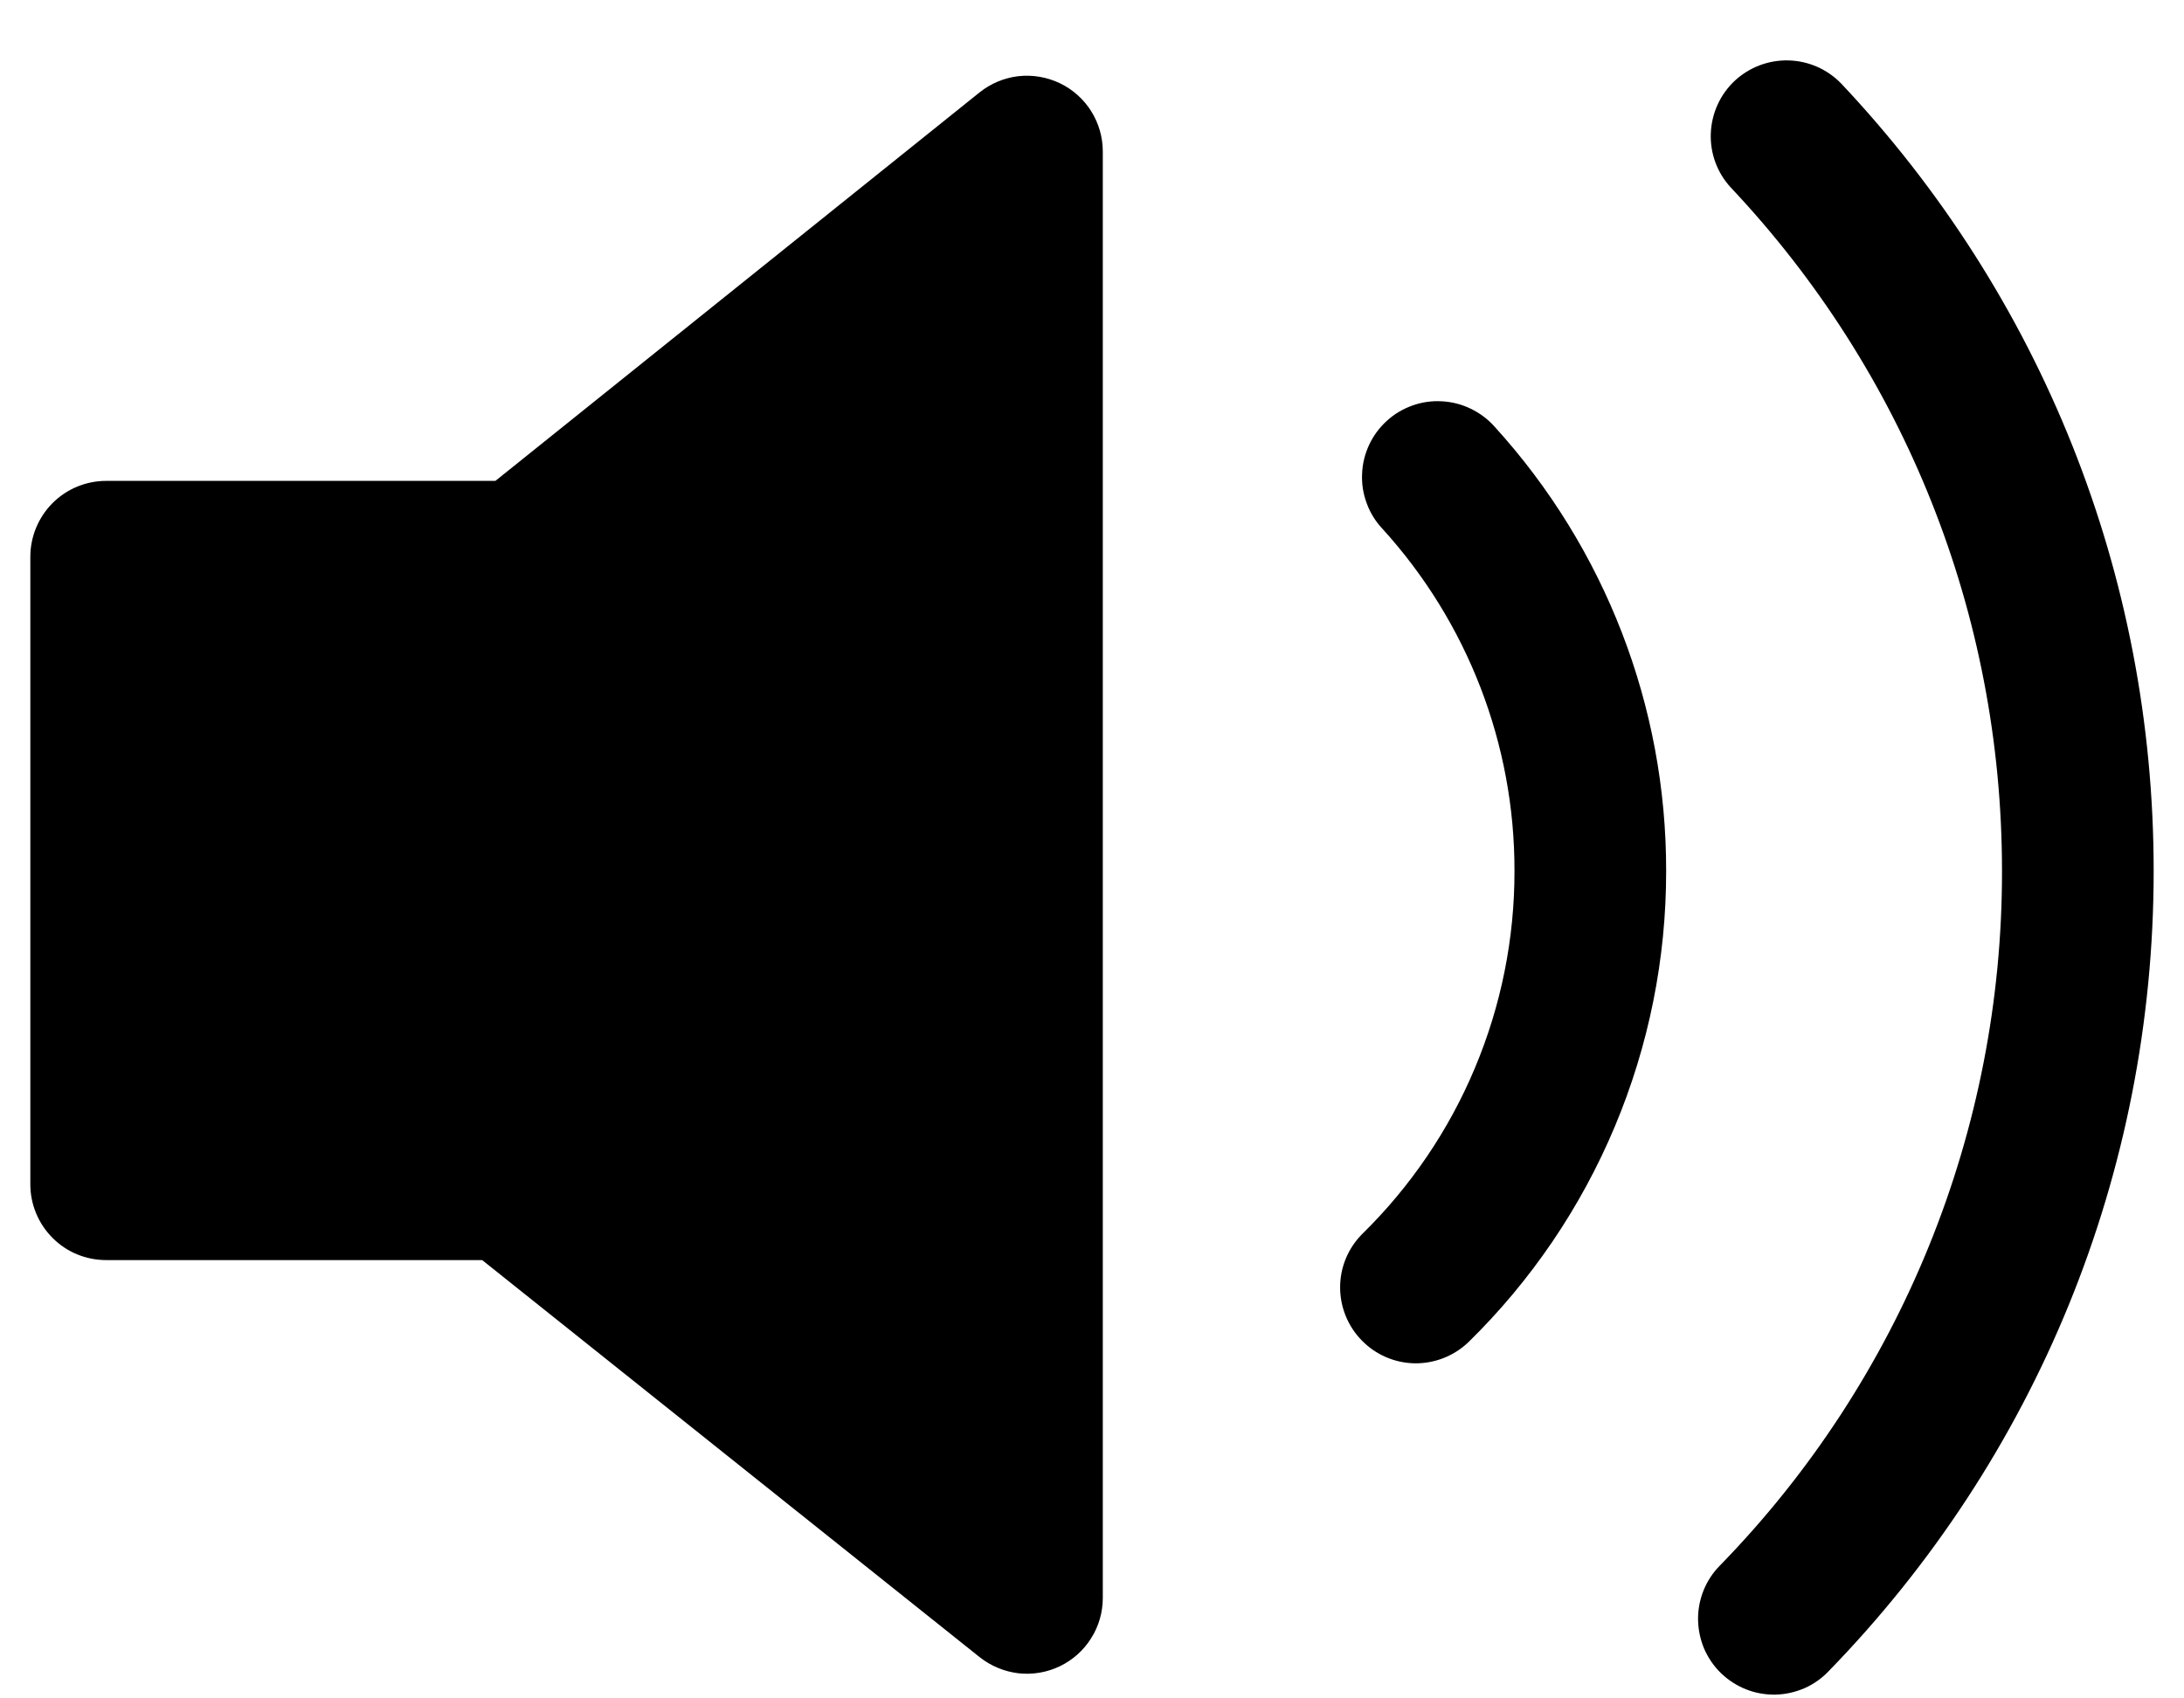 <svg width="18" height="14" viewBox="0 0 18 14" fill="none" xmlns="http://www.w3.org/2000/svg">
<path d="M4.083 3.964L8.073 0.762C8.165 0.688 8.276 0.642 8.393 0.628C8.51 0.615 8.628 0.635 8.735 0.686C8.841 0.737 8.931 0.817 8.993 0.916C9.056 1.016 9.089 1.132 9.089 1.249V13.172C9.089 13.29 9.056 13.405 8.993 13.504C8.931 13.604 8.841 13.684 8.735 13.735C8.629 13.786 8.511 13.806 8.394 13.793C8.277 13.779 8.166 13.733 8.074 13.66L3.974 10.387H0.875C0.709 10.387 0.55 10.322 0.433 10.204C0.316 10.087 0.25 9.928 0.25 9.763V4.589C0.25 4.424 0.316 4.265 0.433 4.147C0.55 4.03 0.709 3.964 0.875 3.964H4.083ZM12.101 11.065C11.982 11.178 11.824 11.24 11.66 11.238C11.495 11.235 11.339 11.168 11.224 11.05C11.109 10.933 11.045 10.776 11.045 10.611C11.045 10.447 11.11 10.29 11.226 10.173C11.624 9.783 11.941 9.317 12.156 8.803C12.372 8.289 12.483 7.736 12.482 7.179C12.484 6.135 12.095 5.129 11.393 4.358C11.336 4.297 11.292 4.226 11.264 4.148C11.235 4.071 11.222 3.988 11.226 3.906C11.229 3.823 11.249 3.742 11.284 3.667C11.319 3.592 11.368 3.525 11.43 3.469C11.491 3.413 11.562 3.371 11.64 3.343C11.718 3.315 11.801 3.303 11.883 3.308C11.966 3.312 12.047 3.333 12.121 3.369C12.196 3.405 12.263 3.455 12.318 3.517C13.229 4.518 13.734 5.824 13.732 7.179C13.733 7.902 13.589 8.619 13.309 9.286C13.029 9.954 12.618 10.559 12.101 11.065ZM15.072 13.775C15.015 13.835 14.947 13.883 14.872 13.916C14.796 13.949 14.715 13.967 14.632 13.969C14.549 13.97 14.467 13.956 14.39 13.925C14.314 13.895 14.244 13.85 14.184 13.792C14.125 13.735 14.078 13.666 14.045 13.59C14.013 13.514 13.996 13.432 13.995 13.35C13.994 13.267 14.01 13.185 14.041 13.108C14.072 13.032 14.118 12.962 14.176 12.904C15.669 11.372 16.503 9.317 16.5 7.179C16.5 5.056 15.692 3.061 14.265 1.546C14.153 1.425 14.094 1.265 14.1 1.101C14.106 0.936 14.176 0.78 14.296 0.667C14.416 0.555 14.575 0.494 14.74 0.498C14.905 0.502 15.061 0.571 15.175 0.689C16.819 2.433 17.75 4.733 17.75 7.179C17.75 9.676 16.778 12.021 15.072 13.775Z" fill="black"/>
</svg>

